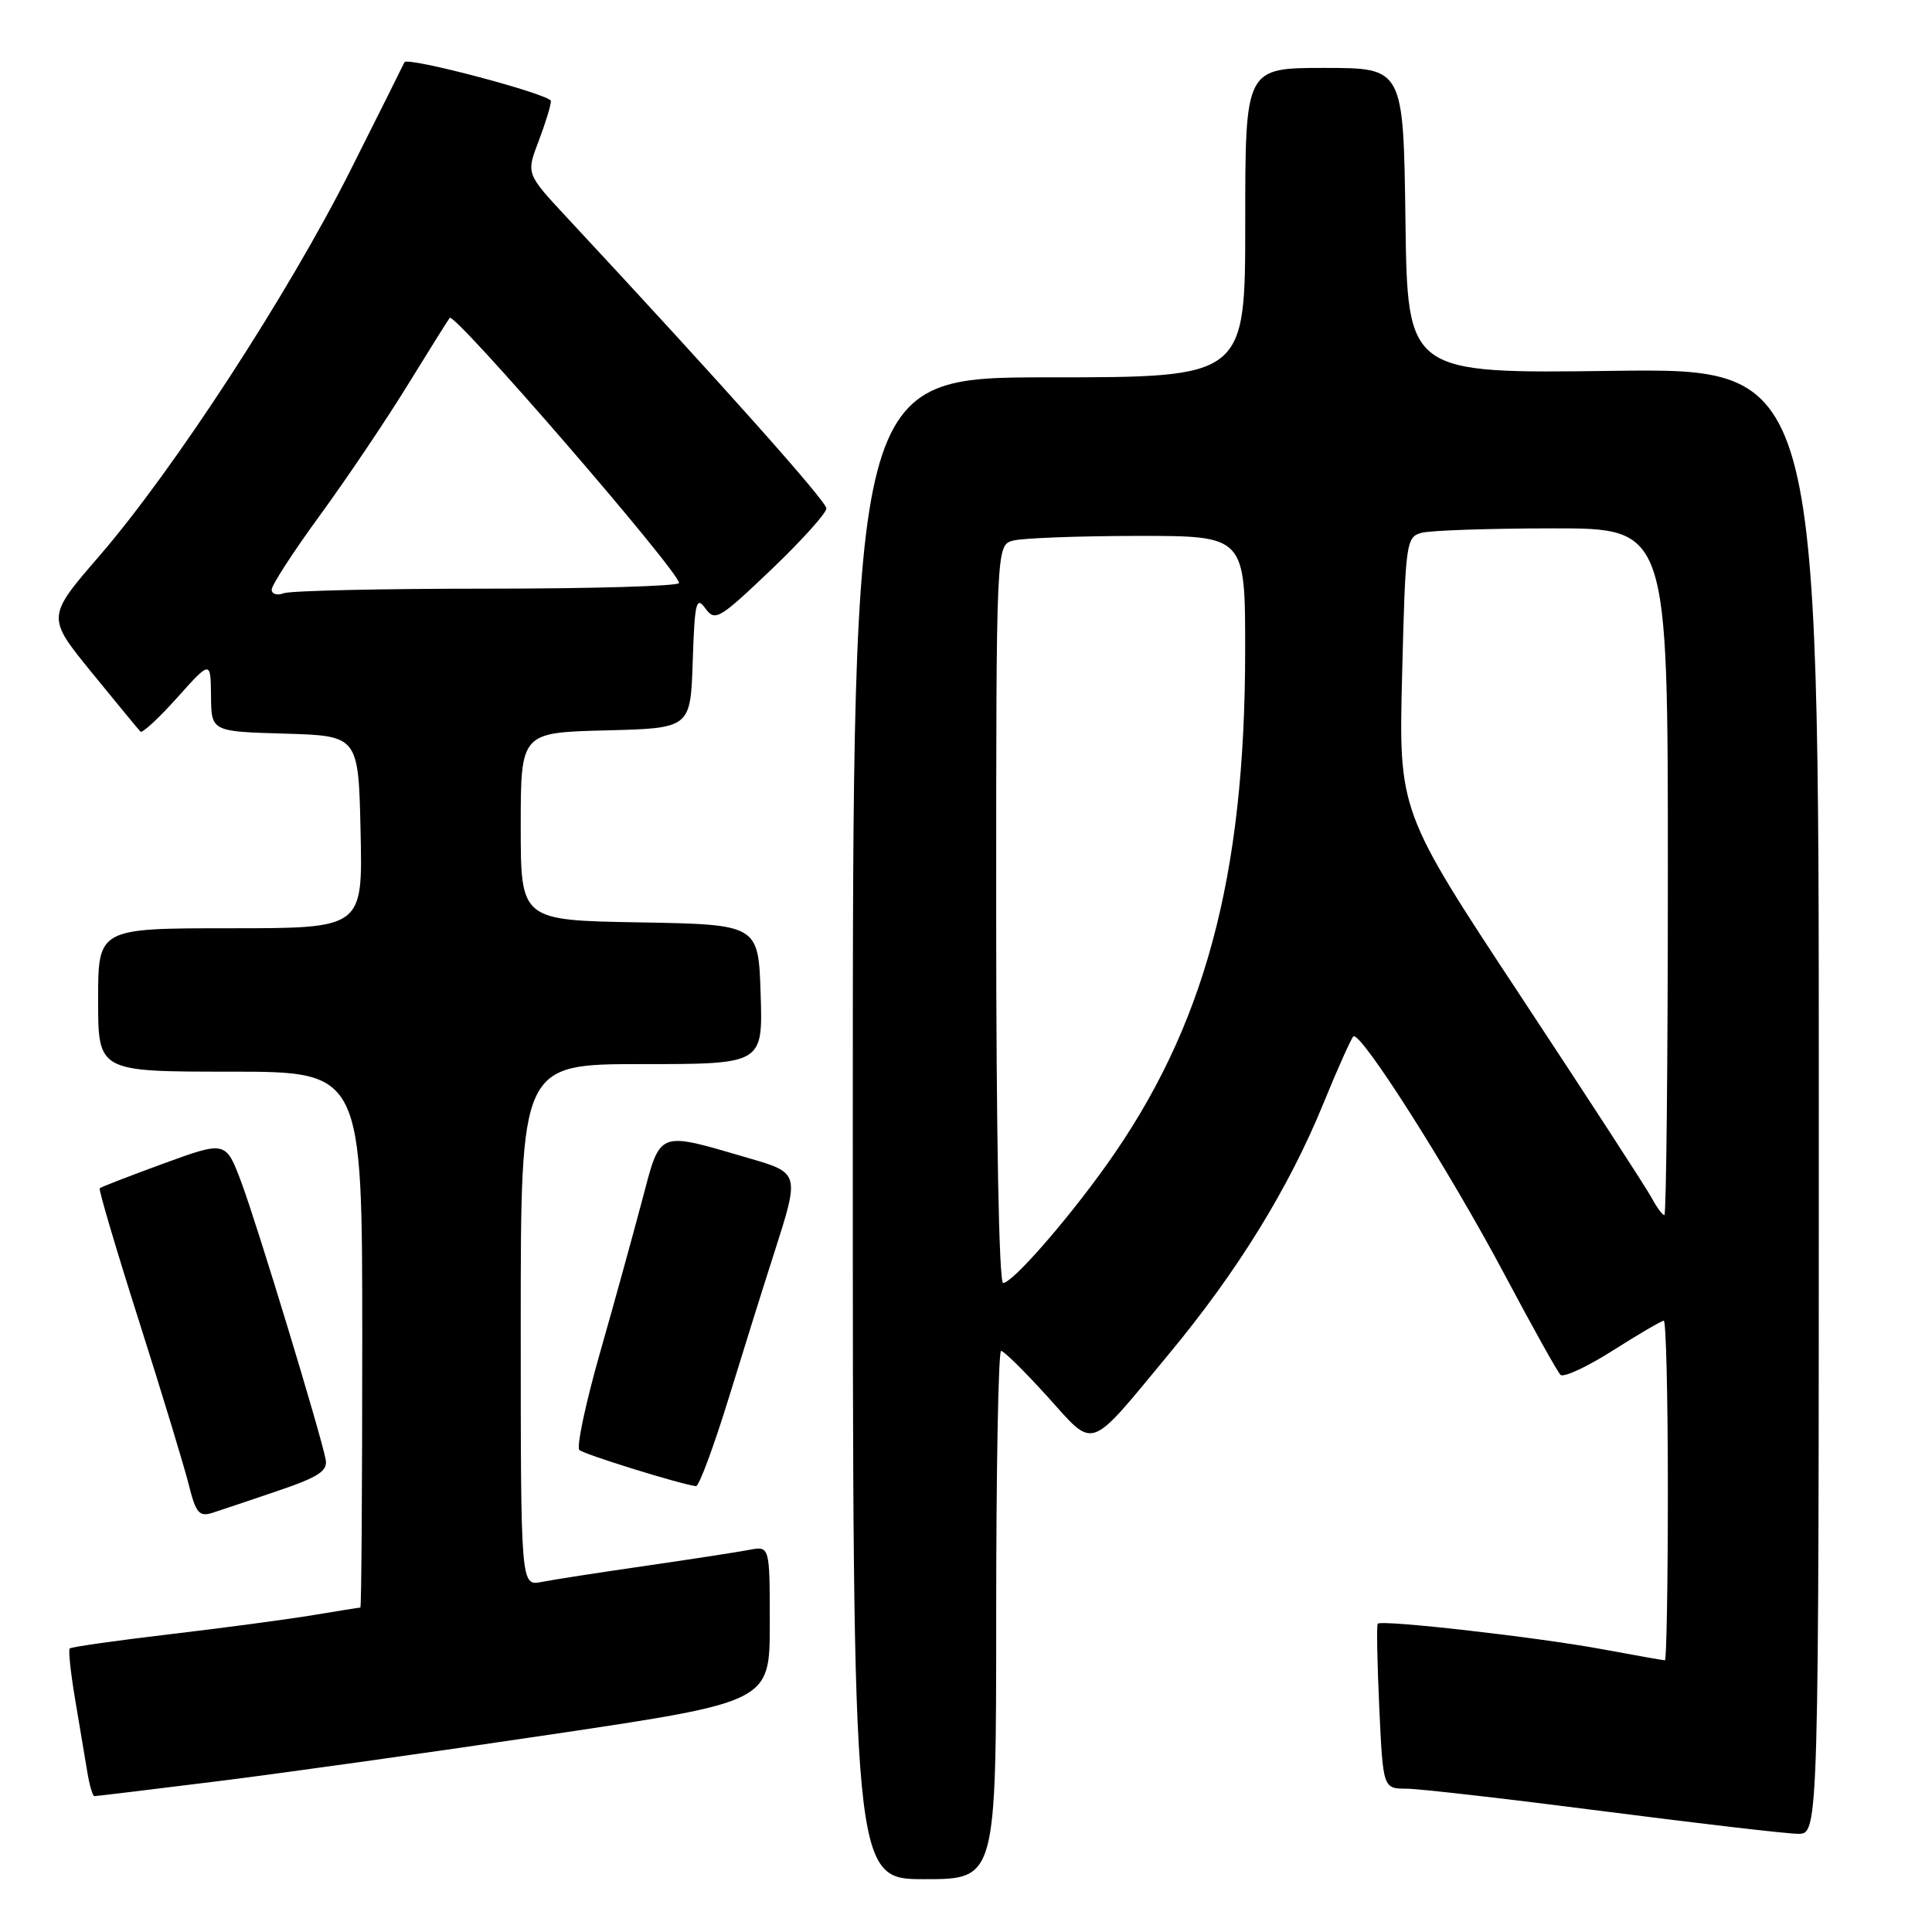 <?xml version="1.0" encoding="UTF-8" standalone="no"?>
<!DOCTYPE svg PUBLIC "-//W3C//DTD SVG 1.1//EN" "http://www.w3.org/Graphics/SVG/1.1/DTD/svg11.dtd" >
<svg xmlns="http://www.w3.org/2000/svg" xmlns:xlink="http://www.w3.org/1999/xlink" version="1.1" viewBox="0 0 256 256">
 <g >
 <path fill="currentColor"
d=" M 132.00 214.00 C 132.00 194.75 132.29 179.00 132.65 179.00 C 133.01 179.00 135.76 181.71 138.77 185.03 C 145.17 192.11 144.04 192.51 154.93 179.36 C 164.01 168.41 170.77 157.44 175.36 146.21 C 177.22 141.65 179.01 137.66 179.32 137.34 C 180.21 136.46 192.05 155.10 199.41 168.97 C 203.05 175.82 206.36 181.76 206.77 182.17 C 207.17 182.57 210.30 181.12 213.71 178.95 C 217.13 176.78 220.17 175.00 220.46 175.00 C 220.76 175.00 221.00 185.12 221.00 197.50 C 221.00 209.88 220.82 220.00 220.61 220.00 C 220.40 220.00 216.68 219.34 212.36 218.54 C 203.83 216.95 183.04 214.59 182.56 215.15 C 182.39 215.34 182.49 220.34 182.76 226.25 C 183.26 237.00 183.26 237.00 186.38 237.01 C 188.10 237.02 199.85 238.37 212.50 240.00 C 225.15 241.63 236.74 242.98 238.25 242.99 C 241.00 243.00 241.00 243.00 241.00 145.89 C 241.00 48.79 241.00 48.79 213.75 49.14 C 186.50 49.50 186.50 49.50 186.23 29.25 C 185.96 9.00 185.96 9.00 175.48 9.00 C 165.00 9.00 165.00 9.00 165.00 29.50 C 165.00 50.00 165.00 50.00 139.00 50.00 C 113.00 50.00 113.00 50.00 113.00 149.50 C 113.00 249.00 113.00 249.00 122.50 249.00 C 132.00 249.00 132.00 249.00 132.00 214.00 Z  M 28.71 236.04 C 37.40 234.96 57.44 232.15 73.25 229.79 C 102.00 225.50 102.00 225.50 102.00 215.17 C 102.00 204.84 102.00 204.84 99.25 205.37 C 97.74 205.66 91.55 206.61 85.50 207.49 C 79.45 208.36 73.26 209.32 71.75 209.62 C 69.00 210.16 69.00 210.16 69.00 175.58 C 69.00 141.00 69.00 141.00 85.04 141.00 C 101.08 141.00 101.08 141.00 100.79 131.75 C 100.50 122.50 100.50 122.50 84.75 122.22 C 69.00 121.95 69.00 121.95 69.00 109.51 C 69.00 97.07 69.00 97.07 80.25 96.78 C 91.50 96.50 91.50 96.50 91.79 87.61 C 92.05 79.79 92.25 78.95 93.46 80.61 C 94.75 82.38 95.27 82.07 102.17 75.50 C 106.20 71.65 109.50 67.99 109.50 67.37 C 109.50 66.41 95.57 50.79 75.11 28.81 C 69.72 23.02 69.72 23.02 71.36 18.73 C 72.26 16.37 73.00 13.96 73.00 13.39 C 73.00 12.52 53.86 7.45 53.59 8.25 C 53.54 8.39 50.35 14.78 46.50 22.44 C 38.27 38.84 23.05 62.23 13.17 73.66 C 6.17 81.76 6.17 81.76 12.17 89.13 C 15.47 93.18 18.37 96.70 18.61 96.94 C 18.85 97.19 21.05 95.16 23.48 92.44 C 27.91 87.50 27.91 87.50 27.96 92.21 C 28.00 96.93 28.00 96.93 37.75 97.21 C 47.50 97.50 47.50 97.50 47.78 110.25 C 48.06 123.00 48.06 123.00 30.53 123.00 C 13.00 123.00 13.00 123.00 13.00 132.50 C 13.00 142.00 13.00 142.00 30.50 142.00 C 48.00 142.00 48.00 142.00 48.00 177.50 C 48.00 197.03 47.89 213.00 47.75 213.01 C 47.61 213.01 44.80 213.46 41.50 214.01 C 38.20 214.56 29.67 215.70 22.55 216.54 C 15.43 217.38 9.44 218.23 9.24 218.43 C 9.04 218.63 9.36 221.65 9.95 225.15 C 10.54 228.64 11.26 232.96 11.56 234.75 C 11.85 236.54 12.28 238.00 12.51 238.00 C 12.74 238.00 20.03 237.12 28.71 236.04 Z  M 36.83 197.54 C 42.20 195.72 43.43 194.91 43.16 193.42 C 42.53 190.07 34.12 162.40 32.00 156.72 C 29.92 151.17 29.92 151.17 21.71 154.16 C 17.20 155.81 13.38 157.29 13.21 157.45 C 13.05 157.62 15.40 165.57 18.44 175.12 C 21.48 184.68 24.45 194.44 25.03 196.80 C 25.95 200.48 26.40 201.01 28.14 200.46 C 29.25 200.10 33.17 198.79 36.83 197.54 Z  M 96.56 185.25 C 98.55 178.79 101.26 170.12 102.59 166.00 C 105.97 155.47 105.96 155.42 99.25 153.47 C 86.95 149.89 87.58 149.63 85.06 159.14 C 83.84 163.74 81.32 172.89 79.44 179.47 C 77.57 186.06 76.37 191.75 76.77 192.13 C 77.40 192.72 90.24 196.70 92.22 196.92 C 92.62 196.96 94.57 191.71 96.56 185.25 Z  M 132.00 121.12 C 132.00 72.23 132.00 72.23 134.25 71.63 C 135.49 71.30 142.91 71.02 150.75 71.01 C 165.00 71.00 165.00 71.00 164.99 86.25 C 164.98 116.30 159.59 136.23 146.52 154.50 C 141.17 161.98 134.13 170.00 132.92 170.00 C 132.37 170.00 132.00 150.01 132.00 121.12 Z  M 218.87 158.75 C 218.21 157.51 210.39 145.47 201.50 132.00 C 185.33 107.50 185.33 107.50 185.79 89.33 C 186.23 71.84 186.32 71.15 188.37 70.60 C 189.54 70.28 197.36 70.02 205.75 70.01 C 221.00 70.00 221.00 70.00 221.00 115.50 C 221.00 140.53 220.79 161.00 220.54 161.00 C 220.28 161.00 219.53 159.99 218.87 158.75 Z  M 36.00 78.13 C 36.00 77.53 38.88 73.09 42.40 68.27 C 45.92 63.45 51.16 55.67 54.03 51.00 C 56.91 46.33 59.41 42.33 59.59 42.12 C 60.26 41.36 89.94 75.67 89.98 77.25 C 89.99 77.66 78.56 78.00 64.58 78.00 C 50.60 78.00 38.45 78.27 37.58 78.61 C 36.71 78.94 36.00 78.72 36.00 78.13 Z "/>
</g>
</svg>